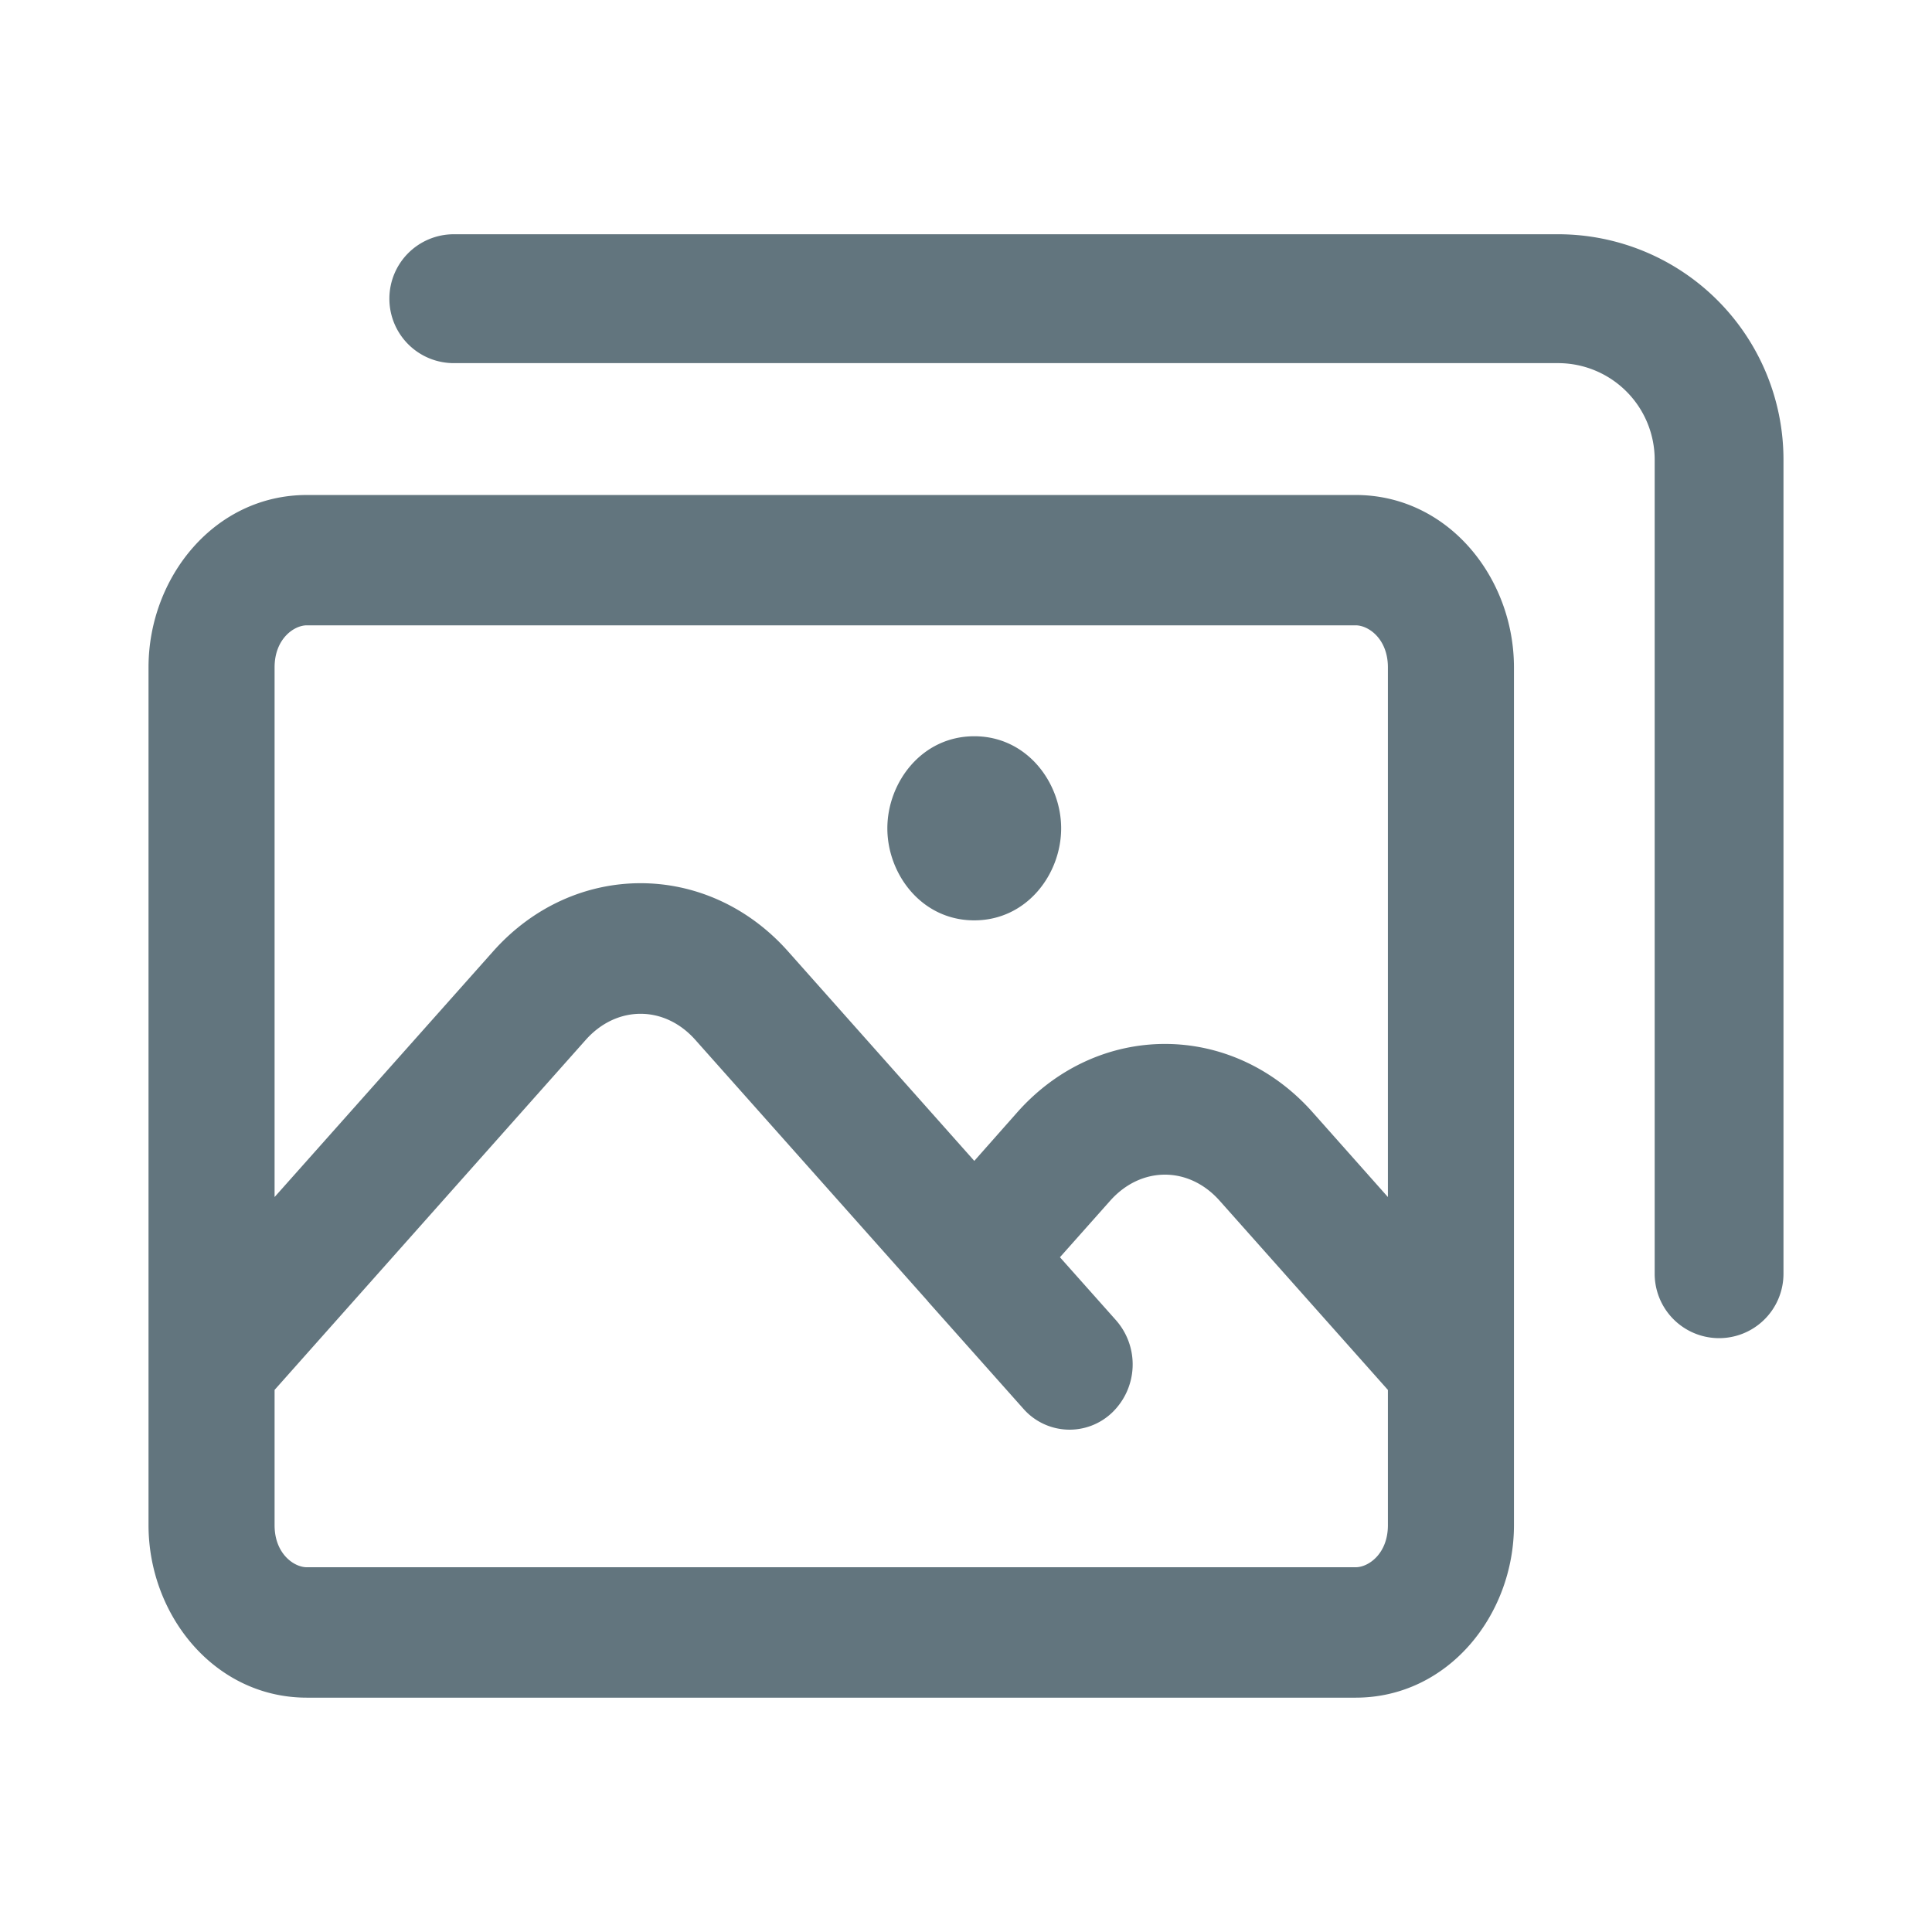 <svg xmlns="http://www.w3.org/2000/svg" fill="none" viewBox="0 0 24 24"><path fill="#62757E" fill-rule="evenodd" d="M1.845 8.29c0-1.118.82-2.141 1.967-2.141H16.84c1.146 0 1.967 1.023 1.967 2.142v10.655c0 1.119-.82 2.143-1.967 2.143H3.812c-1.146 0-1.967-1.024-1.967-2.143V8.291m1.566 8.975v1.681c0 .353.24.522.401.522H16.84c.162 0 .401-.17.401-.522v-1.681l-2.09-2.35c-.383-.432-.976-.432-1.36 0l-.624.702.696.782a.83.83 0 0 1-.046 1.146.764.764 0 0 1-1.106-.048l-1.18-1.326-.01-.013-2.884-3.242c-.383-.431-.976-.431-1.36 0zm8.692-2.845L9.79 11.819c-1.004-1.13-2.661-1.13-3.665 0L3.411 14.87V8.29c0-.353.24-.522.401-.522H16.84c.162 0 .401.17.401.522v6.58l-.937-1.055c-1.004-1.129-2.661-1.129-3.665 0zm-1.08-4.131c0-.567.424-1.144 1.08-1.144.655 0 1.079.577 1.079 1.144s-.424 1.143-1.08 1.143c-.655 0-1.079-.576-1.079-1.143M4.837 3.71a.8.8 0 0 1 .8-.8h13.718a2.8 2.8 0 0 1 2.8 2.8v10.113a.8.8 0 1 1-1.6 0V5.711a1.2 1.2 0 0 0-1.2-1.2H5.637a.8.8 0 0 1-.8-.8" clip-rule="evenodd"/></svg>